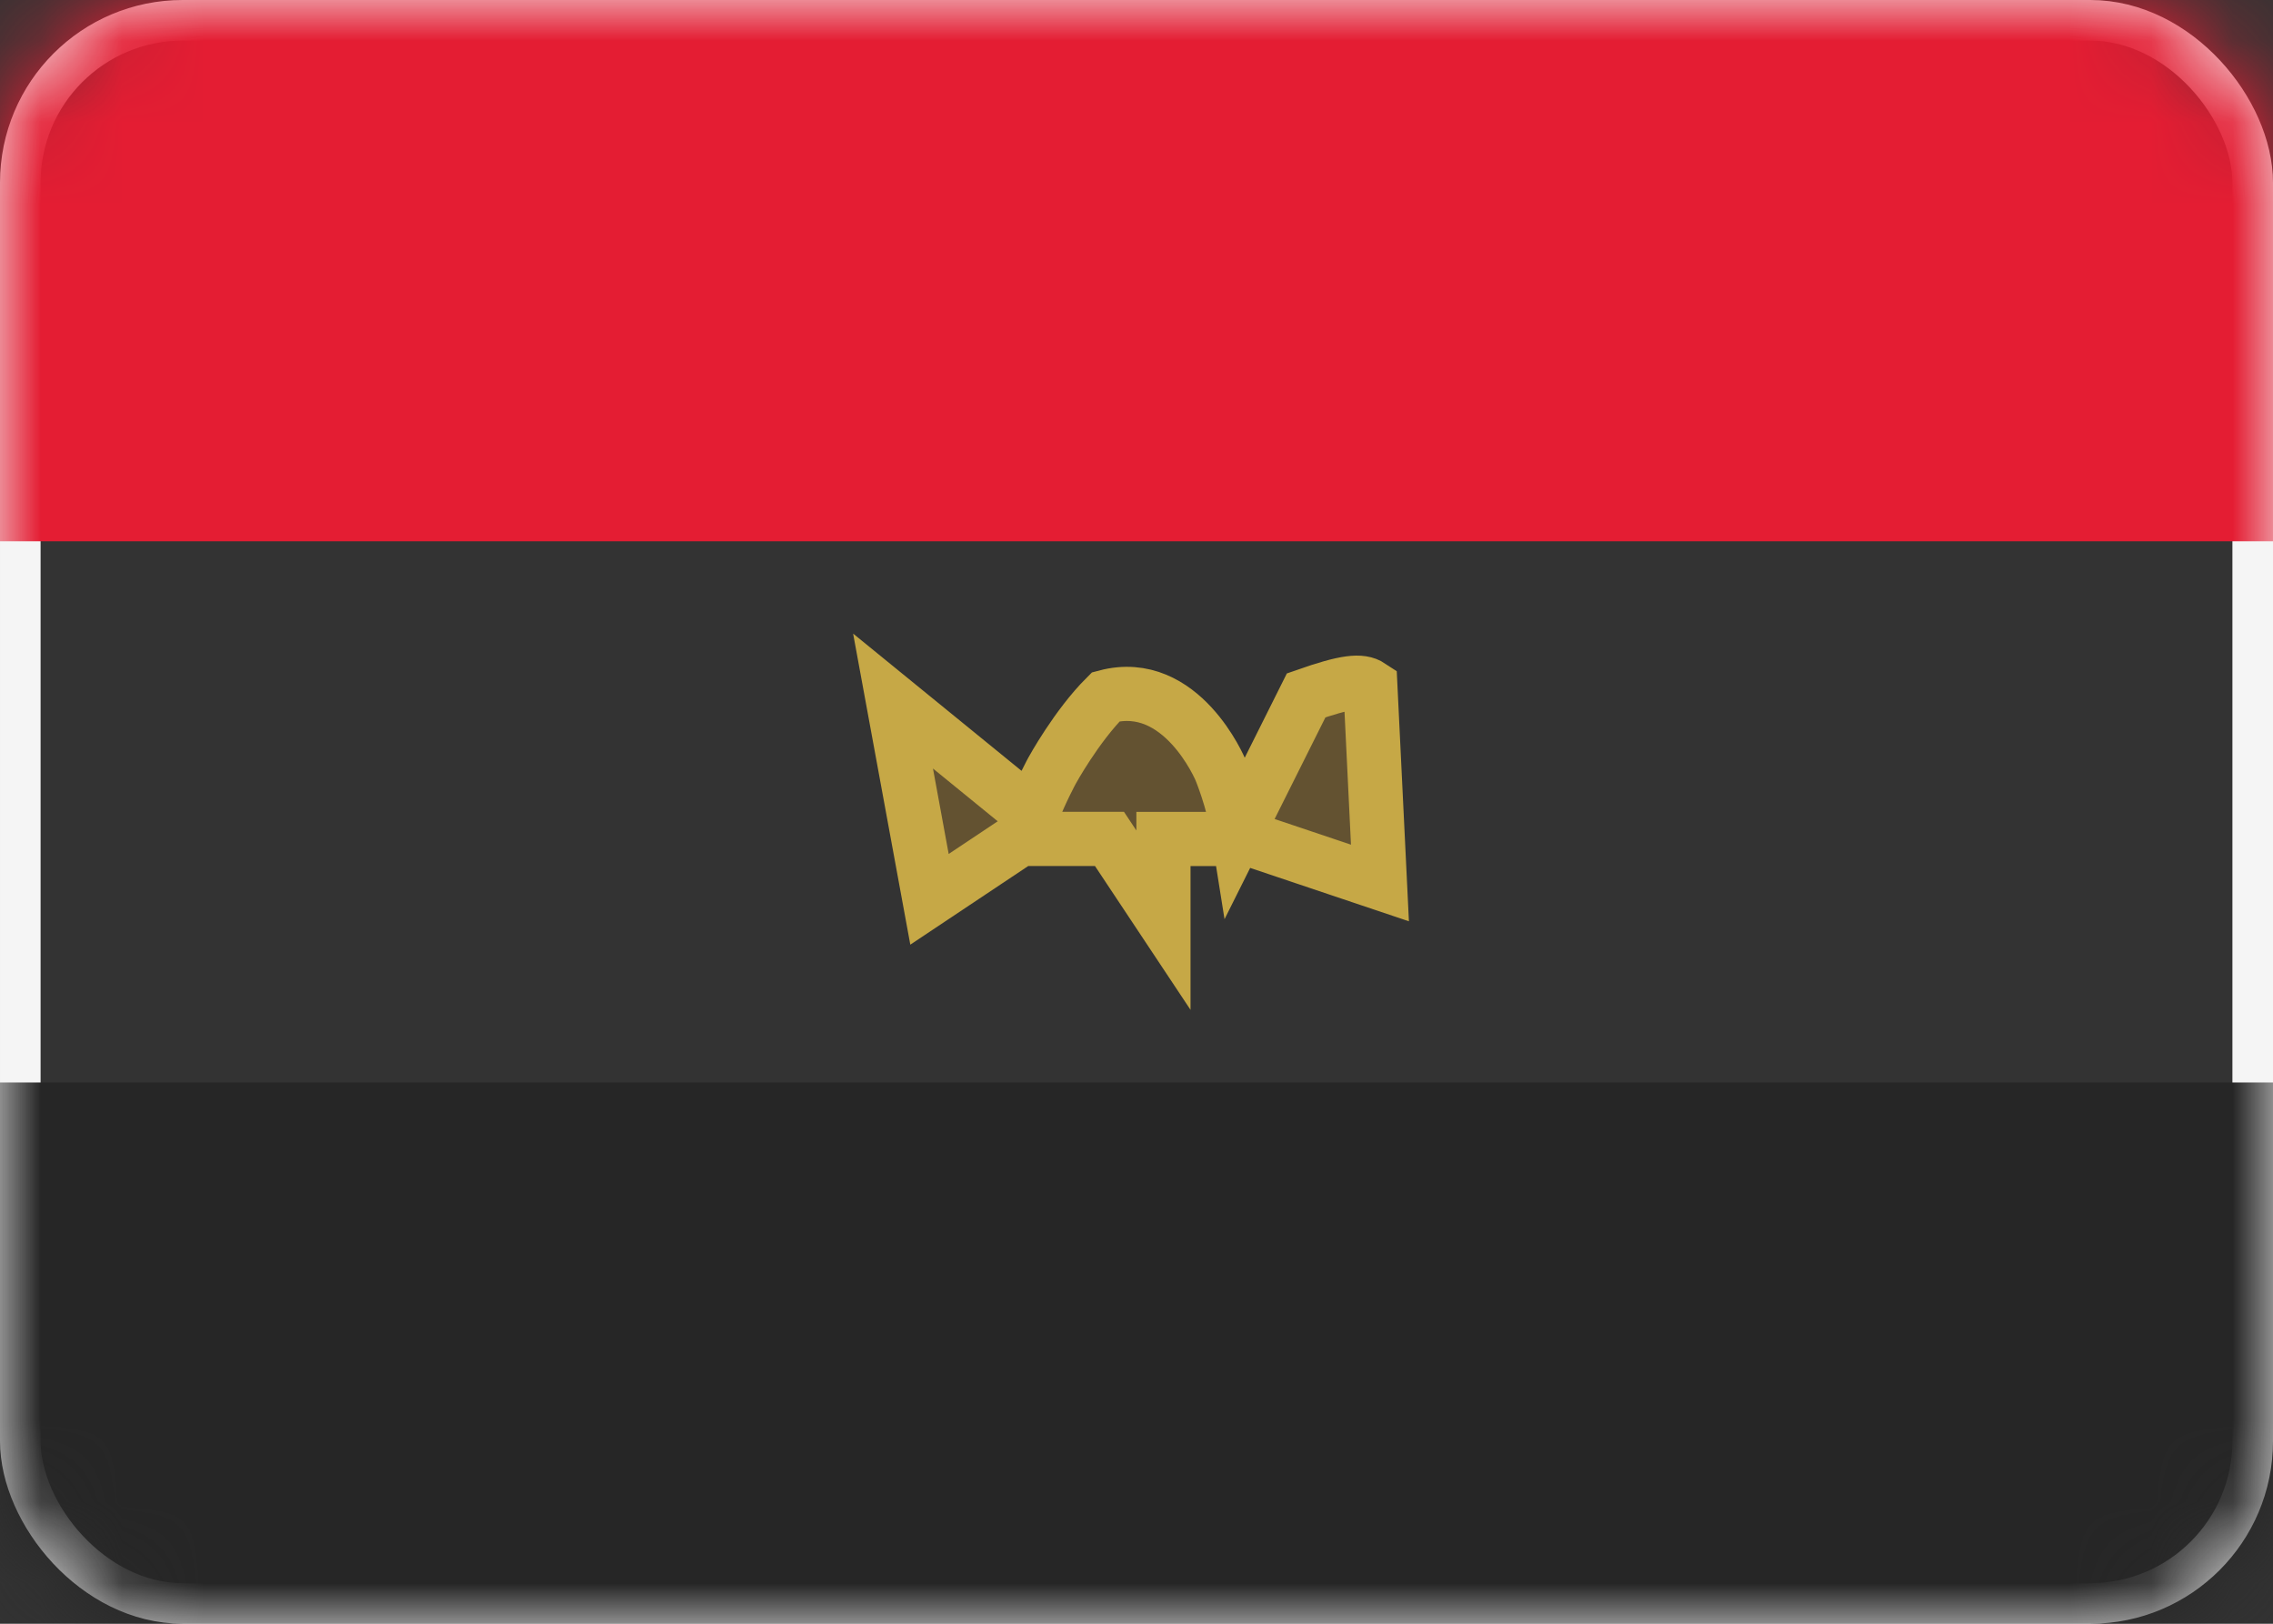 <svg xmlns="http://www.w3.org/2000/svg" xmlns:xlink="http://www.w3.org/1999/xlink" width="28" height="20" viewBox="0 0 28 20"><rect x="0" y="0" width="28" height="20" fill="#333333" stroke="none"/><mask id="a" fill="#fff"><rect width="28" height="20" fill="#fff" fill-rule="evenodd" rx="2"/></mask><g fill="none" fill-rule="evenodd"><rect width="27.5" height="19.5" x=".25" y=".25" stroke="#f5f5f5" stroke-width=".5" rx="2"/><path fill="#e41d33" d="m0 0h28v6.667h-28z" mask="url(#a)"/><path fill="#262626" d="m0 13.333h28v6.667h-28z" mask="url(#a)"/><path fill="#f4b32e" fill-opacity=".25" stroke="#c6a846" stroke-width=".667" d="m13.667 10.333h-1.101l-1.116.744-.449-2.442 1.711 1.394c.119-.302.247-.535.247-.535s.299-.548.664-.912c.933-.248 1.412.901 1.412.901s.154.369.216.76l.839-1.678c.488-.171.675-.19.791-.113l.118 2.424-1.612-.542h-1.055v1z" mask="url(#a)"/></g></svg>